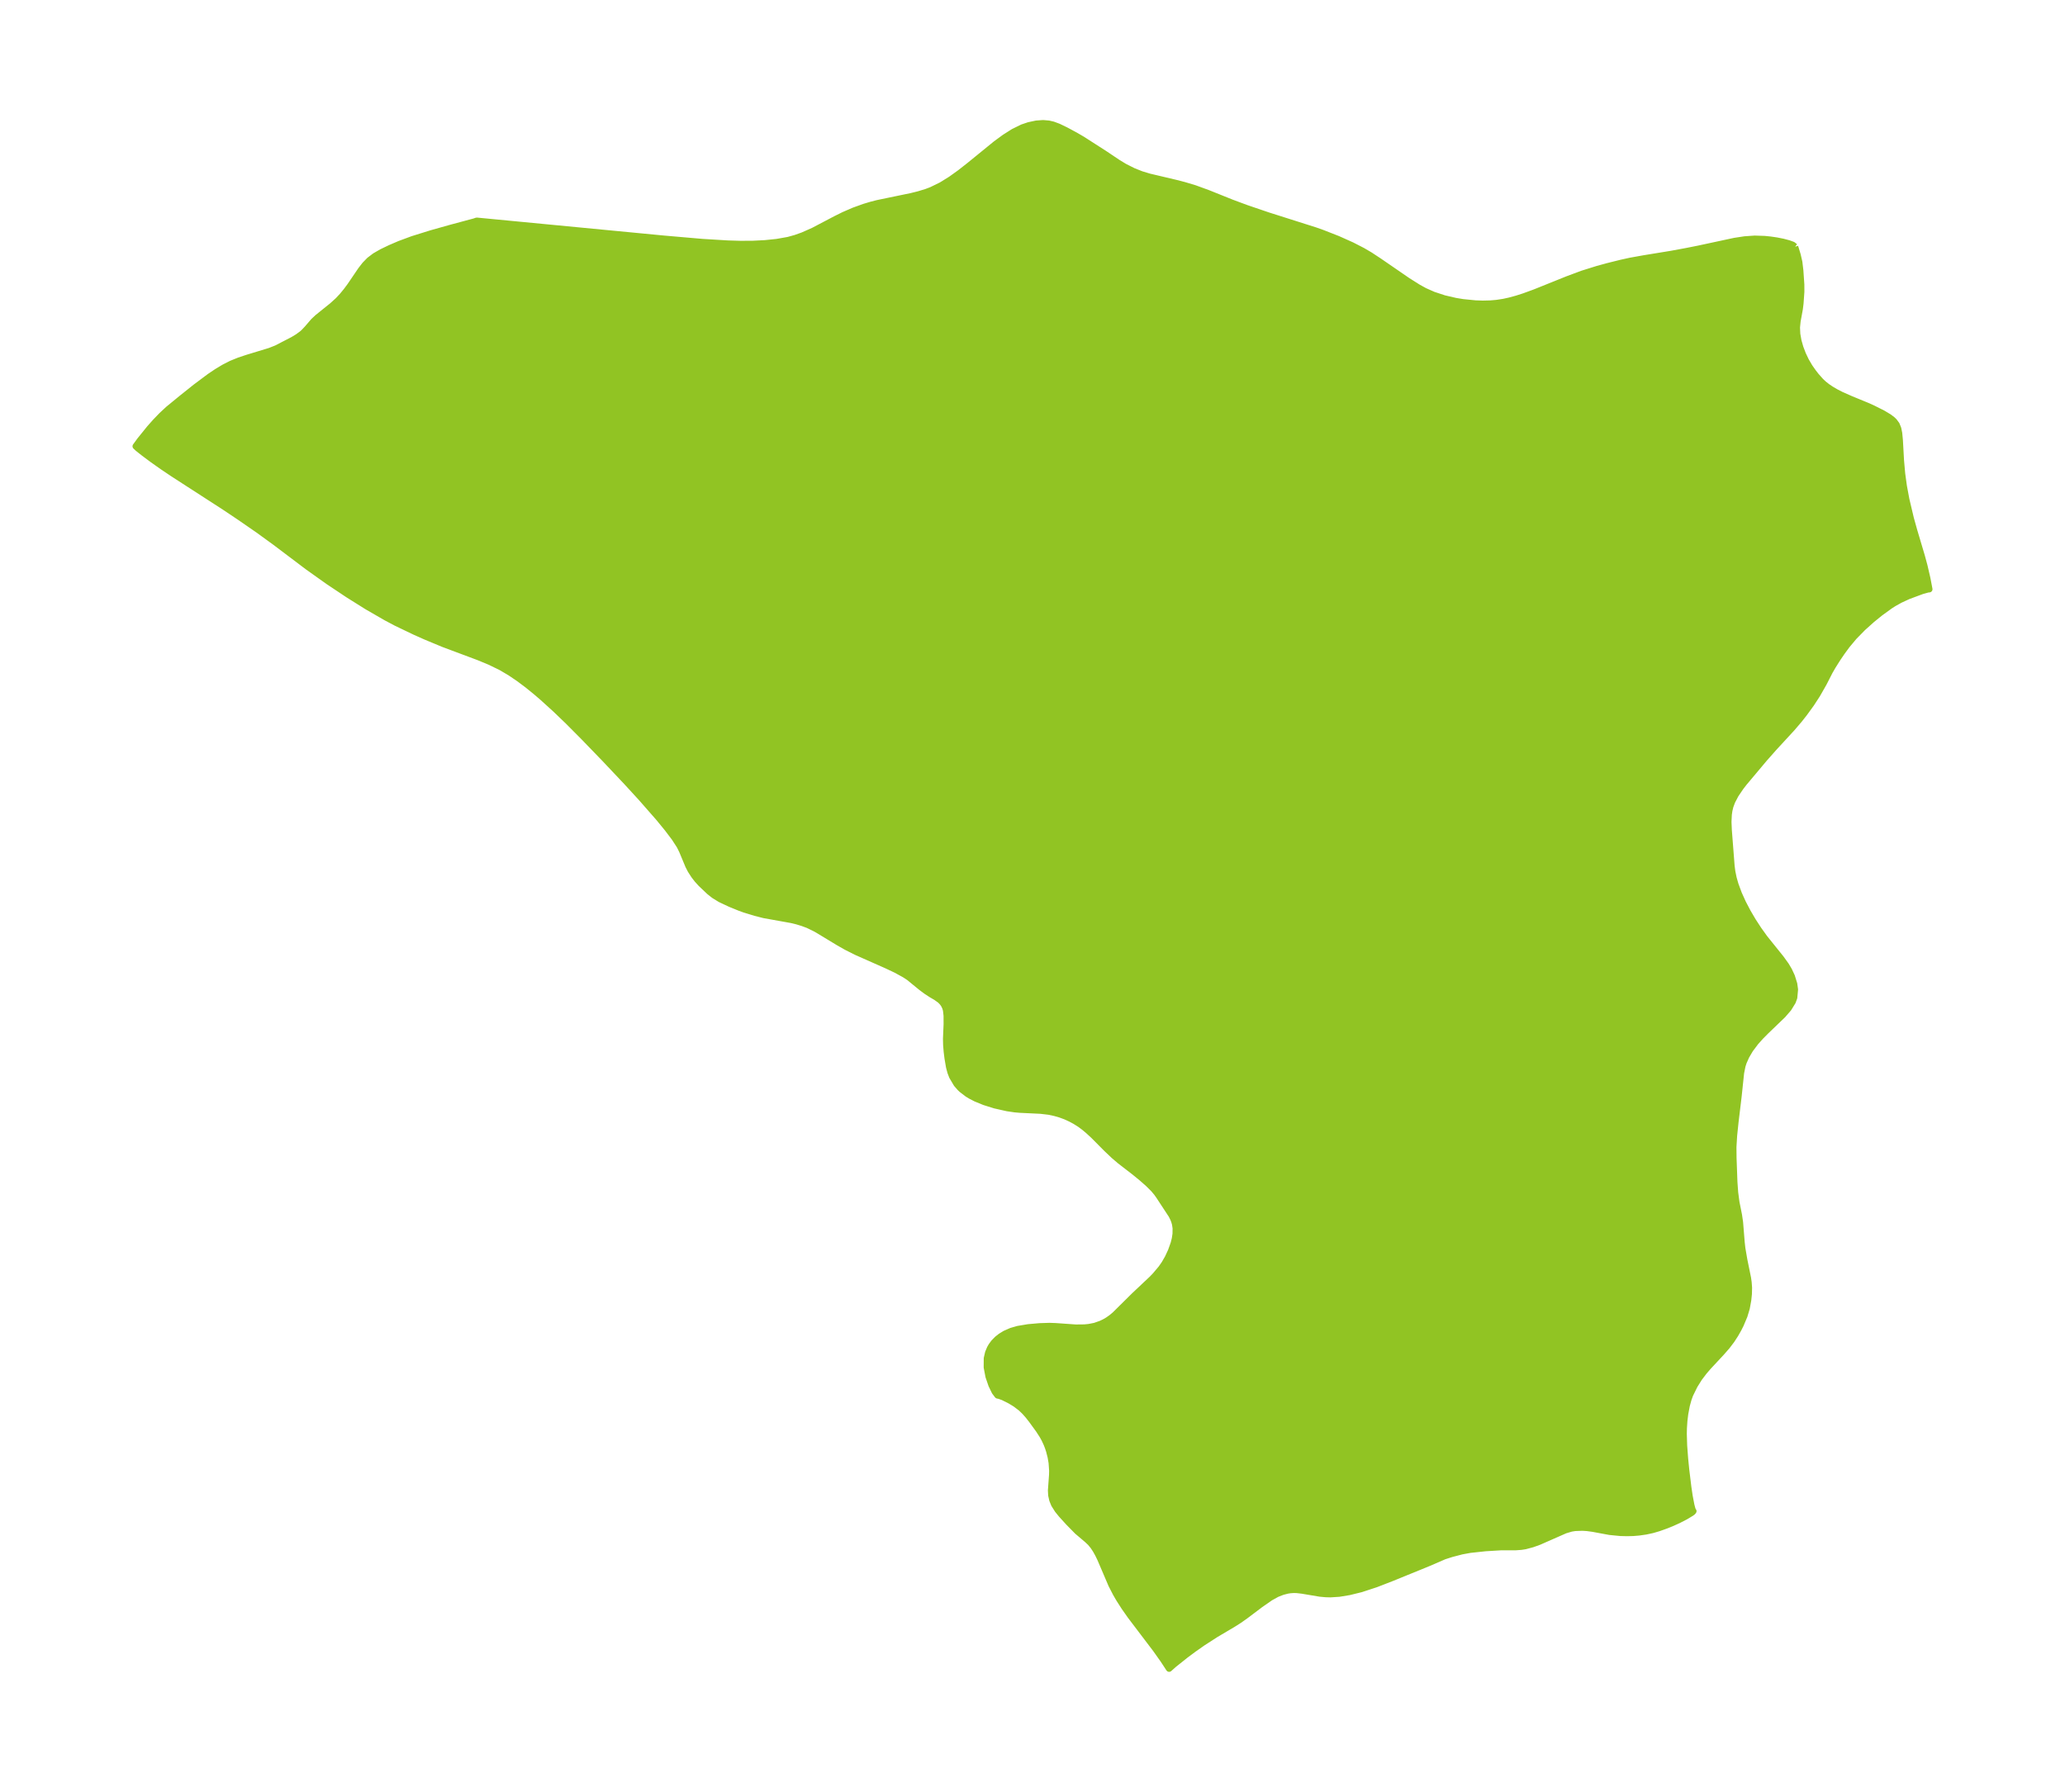 <?xml version="1.0" encoding="UTF-8"?>
<!DOCTYPE svg  PUBLIC '-//W3C//DTD SVG 1.1//EN'  'http://www.w3.org/Graphics/SVG/1.1/DTD/svg11.dtd'>
<svg width="323.18pt" height="280.51pt" version="1.1" viewBox="0 0 323.18 280.51" xmlns="http://www.w3.org/2000/svg" xmlns:xlink="http://www.w3.org/1999/xlink">
 <defs>
  <style type="text/css">*{stroke-linejoin: round; stroke-linecap: butt}</style>
 </defs>
 <g id="figure_1">
  <g id="patch_1">
   <path d="m0 280.51h323.18v-280.51h-323.18v280.51z" fill="none"/>
  </g>
  <g id="axes_1">
   <g id="PatchCollection_1">
    <defs>
     <path id="ma0f1790b6a" d="m280.93-241.89 0.394 1.302 0.256 1.114 0.155 1.295 0.153 2.22 0.004 1.127-0.127 1.801-0.108 0.878-0.351 1.925-0.097 0.964 0.047 1.045 0.188 1.063 0.303 1.064 0.4 1.049 0.486 1.017 0.568 0.968 0.563 0.801 0.455 0.587 0.726 0.819 0.459 0.431 0.554 0.44 0.593 0.402 0.782 0.458 0.817 0.419 1.5 0.664 2.547 1.047 0.868 0.388 1.591 0.798 0.971 0.582 0.526 0.399 0.278 0.268 0.378 0.51 0.254 0.629 0.143 0.712 0.106 1.095 0.177 3.188 0.185 2.074 0.266 1.935 0.389 2.091 0.702 2.964 0.533 1.911 1.191 4.007 0.403 1.486 0.458 1.976 0.325 1.703-0.209 0.014-0.914 0.254-2.163 0.802-1.276 0.589-0.959 0.534-0.565 0.356-1.572 1.137-1.308 1.058-1.444 1.296-1.361 1.39-1.111 1.326-0.808 1.103-0.663 0.973-0.775 1.231-0.469 0.816-0.934 1.826-1.032 1.811-0.913 1.402-1.087 1.501-0.768 0.975-1.143 1.343-2.845 3.088-1.505 1.702-3.177 3.783-0.541 0.704-0.774 1.144-0.556 1.062-0.284 0.773-0.152 0.633-0.093 0.645-0.055 1.138 0.055 1.307 0.435 5.604 0.116 0.896 0.209 1.012 0.291 1.018 0.534 1.442 0.651 1.436 0.745 1.42 0.82 1.394 0.883 1.356 0.935 1.304 2.571 3.198 0.773 1.075 0.468 0.788 0.439 0.939 0.372 1.192 0.121 0.873-0.119 1.272-0.232 0.633-0.652 1.058-0.879 1.015-2.647 2.547-0.832 0.84-0.781 0.873-0.856 1.139-0.611 1.036-0.423 0.955-0.188 0.579-0.221 1.102-0.391 3.702-0.481 3.999-0.219 2.095-0.109 1.813 0.016 1.688 0.138 3.799 0.118 1.63 0.203 1.539 0.397 1.985 0.166 1.132 0.25 3.099 0.108 0.982 0.31 1.806 0.585 2.867 0.093 0.671 0.06 0.822-0.022 0.971-0.102 0.969-0.229 1.26-0.364 1.207-0.581 1.379-0.355 0.7-0.475 0.834-0.579 0.894-0.721 0.949-0.857 0.98-2.057 2.211-0.686 0.796-0.753 0.994-0.717 1.147-0.709 1.44-0.266 0.738-0.266 0.972-0.248 1.317-0.132 1.099-0.075 1.144-0.018 0.905 0.057 1.823 0.155 2.057 0.173 1.732 0.327 2.684 0.21 1.419 0.269 1.415 0.169 0.637 0.085 0.225 0.077 0.079-0.107 0.132-0.219 0.165-0.896 0.541-1.116 0.575-1.042 0.473-0.905 0.365-1.172 0.416-0.966 0.282-1.028 0.221-1.054 0.151-0.92 0.078-0.949 0.023-1.042-0.025-1.674-0.164-2.619-0.486-0.944-0.128-0.707-0.043-1.155 0.041-0.598 0.095-0.957 0.285-4.103 1.805-1.011 0.363-1.116 0.3-0.641 0.101-0.842 0.063-2.31 0.003-2.452 0.149-2.412 0.26-1.287 0.237-1.61 0.419-1.137 0.364-2.534 1.095-5.689 2.32-2.456 0.953-2.336 0.767-1.843 0.453-1.593 0.263-1.356 0.087-0.749-0.021-0.888-0.081-2.784-0.468-0.857-0.1-0.503-0.01-0.547 0.041-0.421 0.067-0.751 0.194-0.878 0.344-1.023 0.566-1.585 1.1-2.277 1.719-1.011 0.717-0.935 0.593-2.762 1.637-2.011 1.297-1.443 1.012-1.206 0.899-1.861 1.481-0.754 0.673-0.909-1.387-1.183-1.669-3.941-5.195-0.948-1.349-0.819-1.275-0.504-0.864-0.718-1.391-1.73-4.047-0.344-0.712-0.37-0.669-0.405-0.614-0.45-0.546-0.521-0.49-1.525-1.294-1.36-1.385-1.149-1.264-0.573-0.711-0.537-0.854-0.282-0.695-0.162-0.729-0.042-0.754 0.175-2.433 0.015-0.652-0.085-1.241-0.161-0.939-0.241-0.937-0.182-0.553-0.212-0.546-0.342-0.734-0.317-0.572-0.587-0.905-1.115-1.534-0.516-0.657-0.548-0.623-0.591-0.569-0.865-0.657-0.827-0.504-1.109-0.555-0.677-0.245-0.136-0.004-0.063-0.027-0.425-0.562-0.514-1.061-0.455-1.329-0.275-1.431 0.009-1.411 0.207-0.893 0.289-0.685 0.221-0.382 0.358-0.487 0.542-0.559 0.531-0.421 0.662-0.411 1.006-0.445 1.038-0.299 1.611-0.27 1.776-0.158 1.546-0.049 0.93 0.032 3.193 0.225 1.353-0.015 0.69-0.067 0.93-0.182 0.968-0.337 0.559-0.269 0.522-0.303 0.576-0.406 0.528-0.443 3.045-3.016 2.721-2.562 0.546-0.566 0.93-1.103 0.517-0.744 0.53-0.922 0.495-1.066 0.423-1.187 0.186-0.741 0.112-0.756 0.013-0.88-0.095-0.646-0.122-0.434-0.15-0.396-0.287-0.575-1.979-3.019-0.353-0.495-0.486-0.577-0.809-0.805-1.04-0.918-1.178-0.964-2.201-1.697-0.98-0.835-1.123-1.065-2.058-2.073-0.859-0.792-0.625-0.521-0.631-0.469-0.782-0.493-0.648-0.35-0.853-0.393-0.838-0.307-0.837-0.238-0.935-0.2-1.283-0.151-3.255-0.156-0.769-0.068-1.208-0.178-1.917-0.432-1.654-0.518-1.352-0.554-0.804-0.416-0.482-0.296-0.892-0.683-0.273-0.258-0.536-0.613-0.693-1.172-0.26-0.68-0.215-0.799-0.24-1.404-0.127-1.034-0.083-1.017-0.022-0.978 0.096-2.266-0.006-1.356-0.098-0.857-0.128-0.432-0.203-0.415-0.222-0.321-0.355-0.376-0.659-0.471-0.745-0.436-0.793-0.52-0.745-0.552-1.954-1.597-0.72-0.469-1.336-0.729-1.469-0.694-4.737-2.099-1.553-0.784-1.221-0.695-3.199-1.937-0.499-0.278-1.065-0.518-0.888-0.329-0.854-0.259-0.866-0.21-4.296-0.771-1.35-0.346-1.691-0.516-0.75-0.272-1.498-0.612-1.545-0.727-0.994-0.611-0.706-0.56-1.307-1.238-0.608-0.669-0.486-0.632-0.531-0.823-0.359-0.699-0.982-2.36-0.385-0.772-0.809-1.245-1.131-1.492-1.323-1.615-2.699-3.082-2.325-2.537-3.429-3.632-3.288-3.402-2.45-2.465-1.952-1.876-2.07-1.879-1.055-0.904-1.294-1.049-1.324-0.993-1.362-0.922-1.411-0.832-1.732-0.848-1.791-0.744-5.519-2.065-2.801-1.165-1.683-0.75-2.923-1.403-1.524-0.806-2.997-1.73-2.95-1.846-3.142-2.095-3.187-2.266-5.138-3.879-2.695-1.955-2.881-1.989-2.313-1.549-8.099-5.235-1.645-1.106-1.573-1.113-1.326-0.988-0.942-0.744-0.351-0.333 0.675-0.928 1.512-1.871 0.916-1.032 0.981-1.017 1.033-0.96 2.104-1.724 2.17-1.732 2.193-1.639 1.111-0.748 1.126-0.678 1.149-0.585 1.227-0.498 1.238-0.413 3.554-1.081 1.049-0.414 2.59-1.339 0.74-0.449 0.674-0.494 0.249-0.219 0.538-0.568 1.036-1.199 0.612-0.571 2.279-1.833 0.925-0.84 0.665-0.713 0.628-0.765 0.596-0.801 1.689-2.488 0.625-0.804 0.705-0.724 0.848-0.643 1.058-0.612 1.321-0.635 1.476-0.636 2.066-0.765 2.93-0.913 3.122-0.878 3.618-0.97 0.343-0.12 29.219 2.808 6.1 0.529 3.976 0.242 1.956 0.057 1.928-0.008 1.917-0.095 1.871-0.193 1.784-0.316 1.153-0.319 1.13-0.404 1.664-0.737 3.452-1.814 1.312-0.652 1.548-0.672 1.648-0.594 1.089-0.326 0.976-0.251 5.284-1.095 1.129-0.279 1.236-0.376 0.794-0.301 1.555-0.761 1.493-0.925 1.448-1.039 1.416-1.111 4.156-3.385 1.381-1.015 1.389-0.882 1.403-0.688 1-0.339 1.169-0.249 1.061-0.077 0.882 0.075 0.681 0.158 0.844 0.314 1.194 0.579 1.462 0.789 1.085 0.633 3.5 2.248 2.044 1.372 1.063 0.644 1.361 0.686 1.258 0.5 1.25 0.377 4.139 0.978 1.316 0.34 1.656 0.496 2.082 0.76 3.672 1.475 2.307 0.857 3.416 1.163 7.396 2.348 1.098 0.389 2.43 0.953 2.172 0.972 1.681 0.864 1.145 0.67 1.429 0.939 4.479 3.081 1.638 1.033 1.046 0.577 1.344 0.594 1.699 0.561 1.776 0.412 1.163 0.191 1.971 0.196 1.113 0.038 1.204-0.028 0.987-0.086 1.076-0.165 0.969-0.211 1.12-0.306 1.116-0.358 1.719-0.627 5.081-2.045 2.328-0.869 2.363-0.74 1.605-0.44 2.12-0.528 1.422-0.313 2.142-0.385 4.314-0.704 2.384-0.442 1.843-0.367 5.648-1.214 1.581-0.24 1.55-0.109 1.559 0.051 0.888 0.09 1 0.147 0.977 0.195 0.893 0.236 0.645 0.236 0.365 0.291" stroke="#91c423"/>
    </defs>
    <g clip-path="url(#p63444e4457)">
     <use y="280.512" fill="#91c423" stroke="#91c423" xlink:href="#ma0f1790b6a"/>
    </g>
   </g>
  </g>
 </g>
 <defs>
  <clipPath id="p63444e4457">
   <rect x="7.2" y="7.2" width="308.78" height="266.11"/>
  </clipPath>
 </defs>
</svg>
